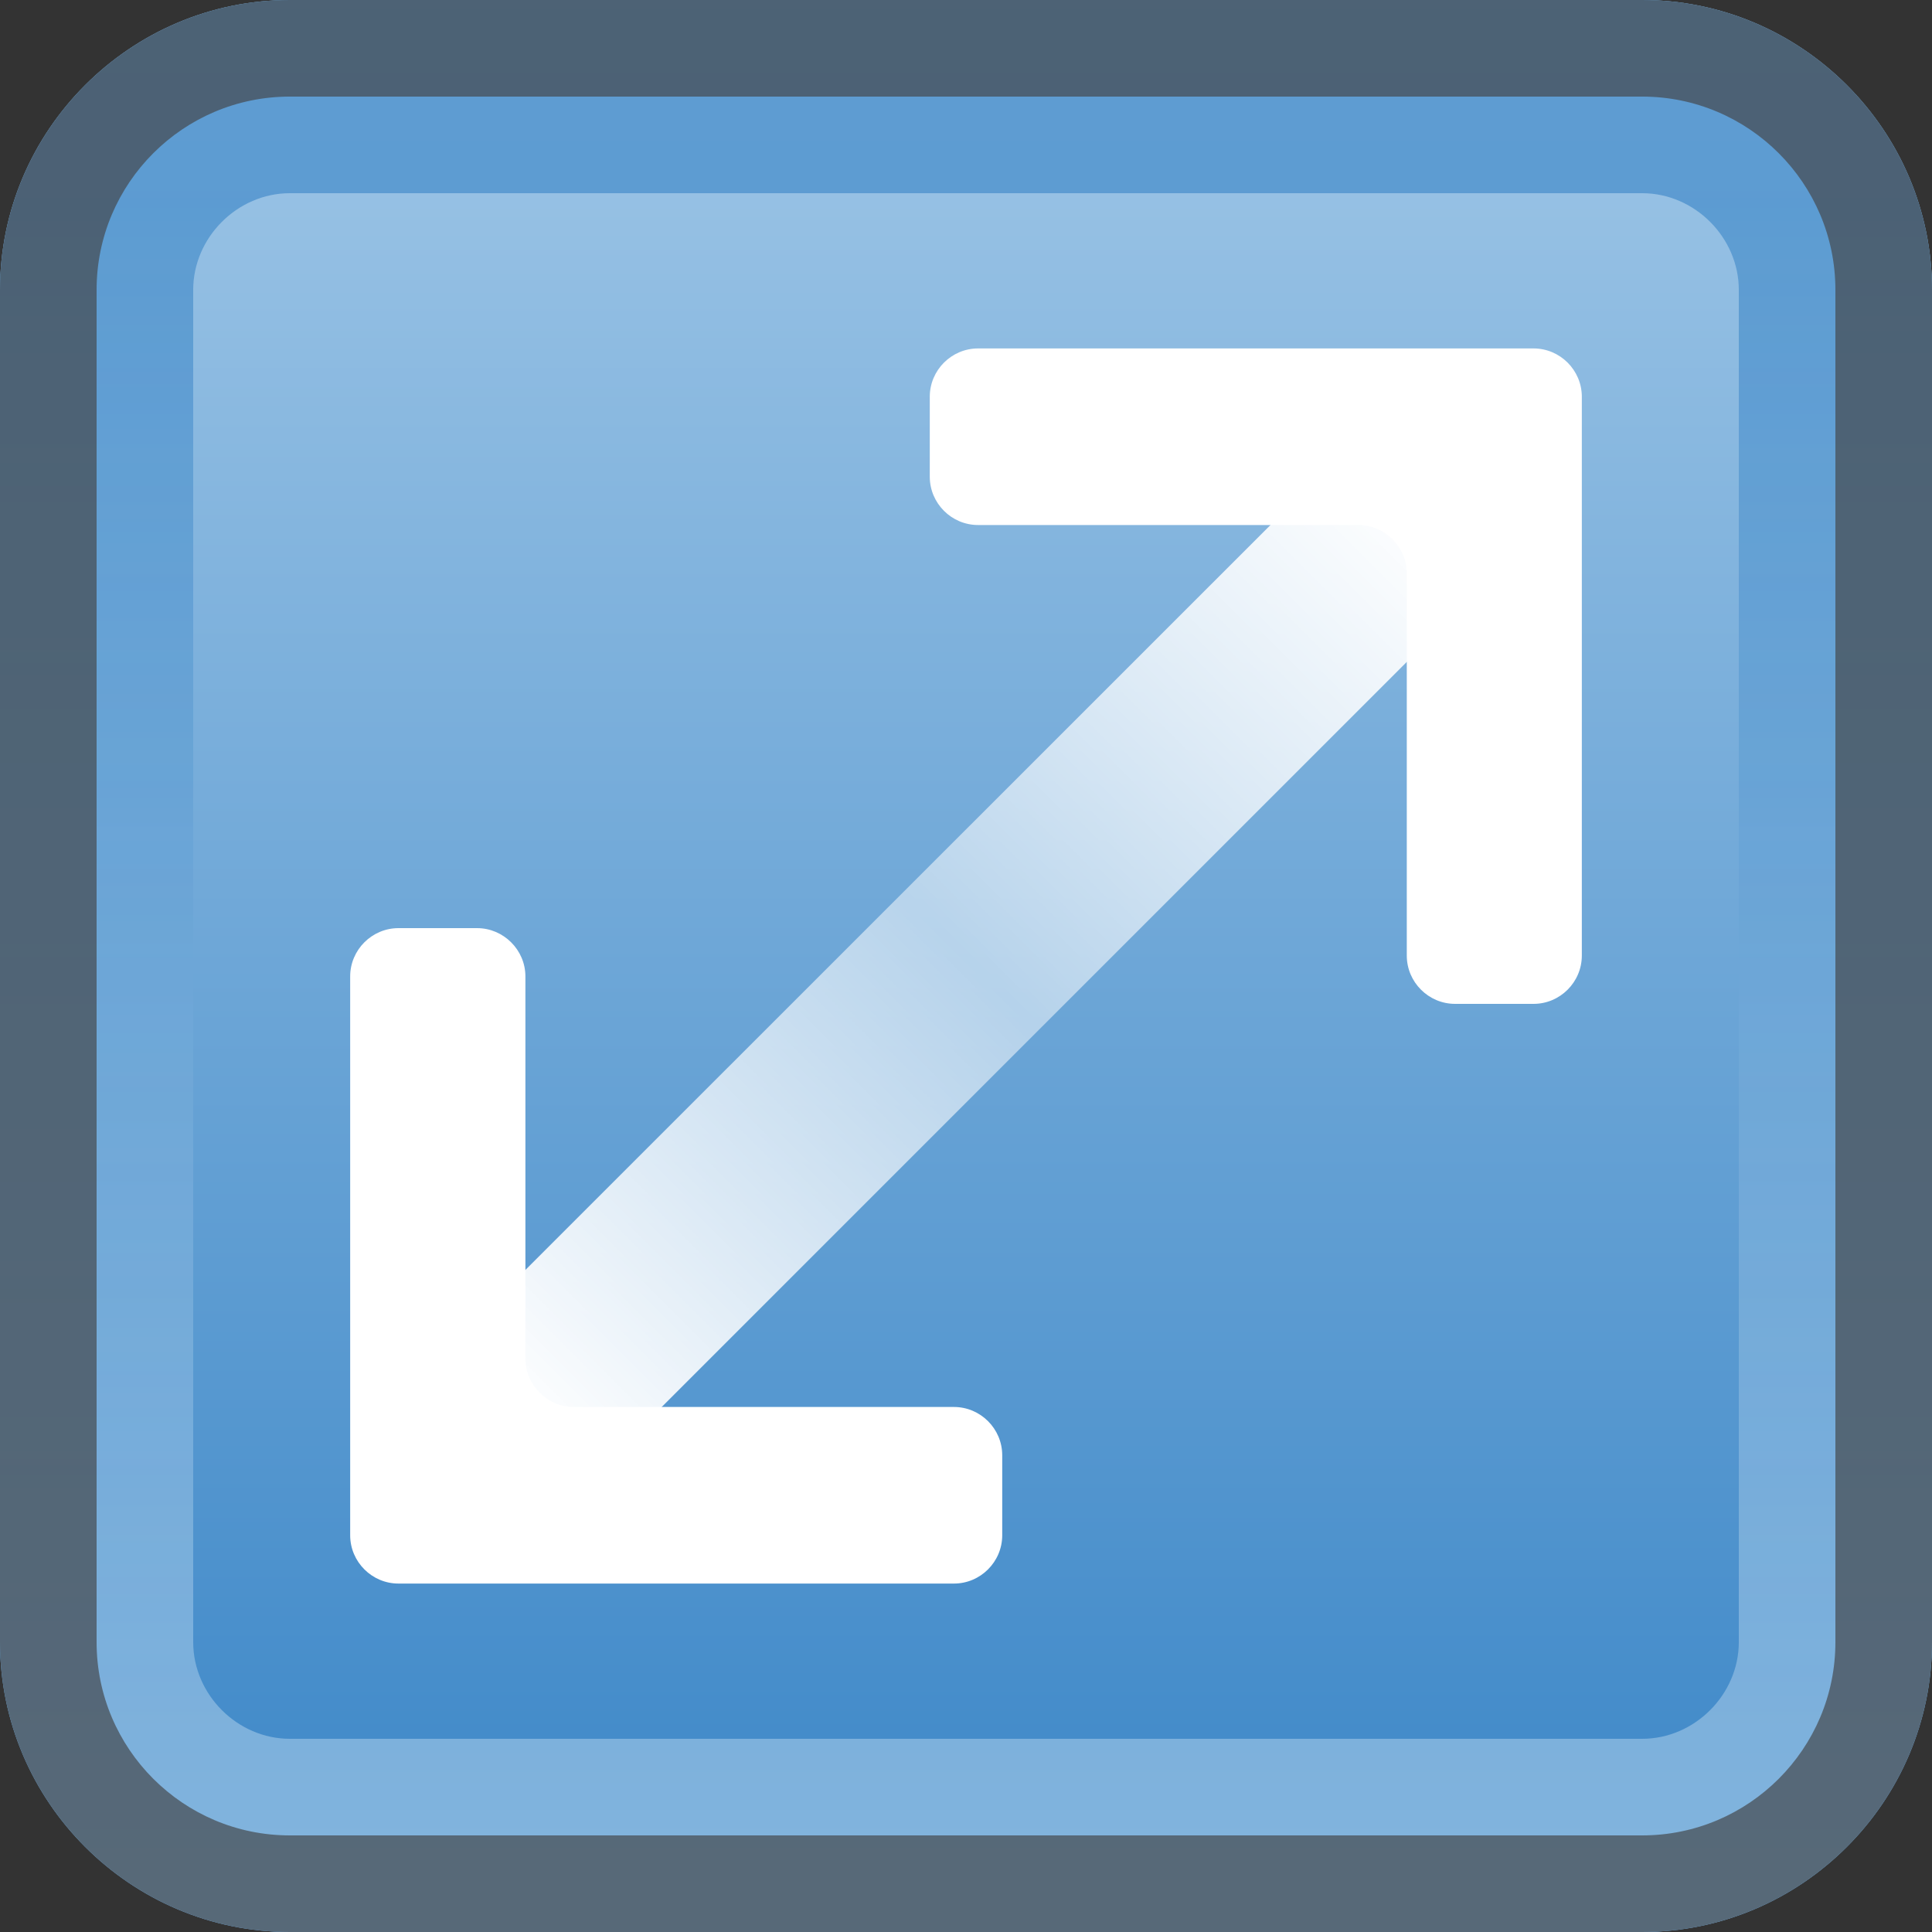 <?xml version="1.0" encoding="iso-8859-1"?>
<!-- Generator: Adobe Illustrator 16.0.0, SVG Export Plug-In . SVG Version: 6.00 Build 0)  -->
<!DOCTYPE svg PUBLIC "-//W3C//DTD SVG 1.1//EN" "http://www.w3.org/Graphics/SVG/1.1/DTD/svg11.dtd">
<svg version="1.1" xmlns="http://www.w3.org/2000/svg" xmlns:xlink="http://www.w3.org/1999/xlink" x="0px" y="0px" width="20px"
	 height="20px" viewBox="0 0 20 20" style="enable-background:new 0 0 20 20;" xml:space="preserve">
<rect x="0" y="0" width="20" height="20" fill="#333333" stroke="none"/>
<g id="full-size-hover">
	<g>
		<g id="button-2px-corner_45_">
			<linearGradient id="SVGID_1_" gradientUnits="userSpaceOnUse" x1="9.999" y1="0" x2="9.999" y2="20">
				<stop  offset="0" style="stop-color:#A0C7E7"/>
				<stop  offset="0.9" style="stop-color:#448CCA"/>
			</linearGradient>
			<path style="fill:url(#SVGID_1_);" d="M0,17c0,1.65,1.35,3,3,3h14c1.65,0,3-1.35,3-3V3c0-1.65-1.35-3-3-3H3C1.35,0,0,1.35,0,3V17
				z"/>
			<g style="opacity:0.7;">
				<linearGradient id="SVGID_2_" gradientUnits="userSpaceOnUse" x1="10.001" y1="20" x2="10.001" y2="4.882812e-04">
					<stop  offset="0" style="stop-color:#A0C7E7"/>
					<stop  offset="0.9" style="stop-color:#448CCA"/>
				</linearGradient>
				<path style="fill:url(#SVGID_2_);" d="M17,2c0.542,0,1,0.458,1,1v14c0,0.542-0.458,1-1,1H3c-0.542,0-1-0.458-1-1V3
					c0-0.542,0.458-1,1-1H17 M17,0H3C1.35,0,0,1.35,0,3v14c0,1.65,1.35,3,3,3h14c1.65,0,3-1.35,3-3V3C20,1.35,18.65,0,17,0L17,0z"/>
			</g>
			<g style="opacity:0.7;">
				<path style="fill:#45494D;" d="M17,1c1.103,0,2,0.897,2,2v14c0,1.103-0.897,2-2,2H3c-1.103,0-2-0.897-2-2V3c0-1.103,0.897-2,2-2
					H17 M17,0H3C1.35,0,0,1.35,0,3v14c0,1.65,1.35,3,3,3h14c1.65,0,3-1.35,3-3V3C20,1.35,18.65,0,17,0L17,0z"/>
			</g>
		</g>
		<path style="fill:#FFFFFF;enable-background:new    ;" d="M14.055,3.607c-0.275,0-0.727,0-1,0h-2.93c-0.275,0-0.5,0.225-0.5,0.5
			v0.828c0,0.275,0.225,0.5,0.5,0.5h3.938c0.273,0,0.5,0.226,0.5,0.5v3.957c0,0.275,0.225,0.5,0.5,0.5h0.812
			c0.275,0,0.5-0.225,0.5-0.5V6.943c0-0.274,0-0.725,0-1V4.107c0-0.275-0.225-0.5-0.5-0.5H14.055z"/>
		<path style="fill:#FFFFFF;enable-background:new    ;" d="M5.947,16.393c0.273,0,0.725,0,1,0h2.928c0.275,0,0.5-0.225,0.5-0.5
			v-0.828c0-0.275-0.225-0.5-0.5-0.5H5.939c-0.275,0-0.5-0.226-0.5-0.5v-3.957c0-0.275-0.227-0.5-0.5-0.5H4.125
			c-0.275,0-0.5,0.225-0.5,0.5v2.949c0,0.274,0,0.725,0,1v1.836c0,0.275,0.225,0.5,0.5,0.5H5.947z"/>
		
			<linearGradient id="SVGID_3_" gradientUnits="userSpaceOnUse" x1="5.548" y1="14.453" x2="16.684" y2="3.317" gradientTransform="matrix(0.922 0.078 0.078 0.922 -0.892 0.892)">
			<stop  offset="0" style="stop-color:#FFFFFF"/>
			<stop  offset="0.5" style="stop-color:#FFFFFF;stop-opacity:0.5"/>
			<stop  offset="1" style="stop-color:#FFFFFF"/>
		</linearGradient>
		<polygon style="fill:url(#SVGID_3_);" points="15.451,5.964 6.061,15.354 4.646,13.939 14.037,4.55 		"/>
	</g>
</g>
<g id="Layer_1">
</g>
</svg>
